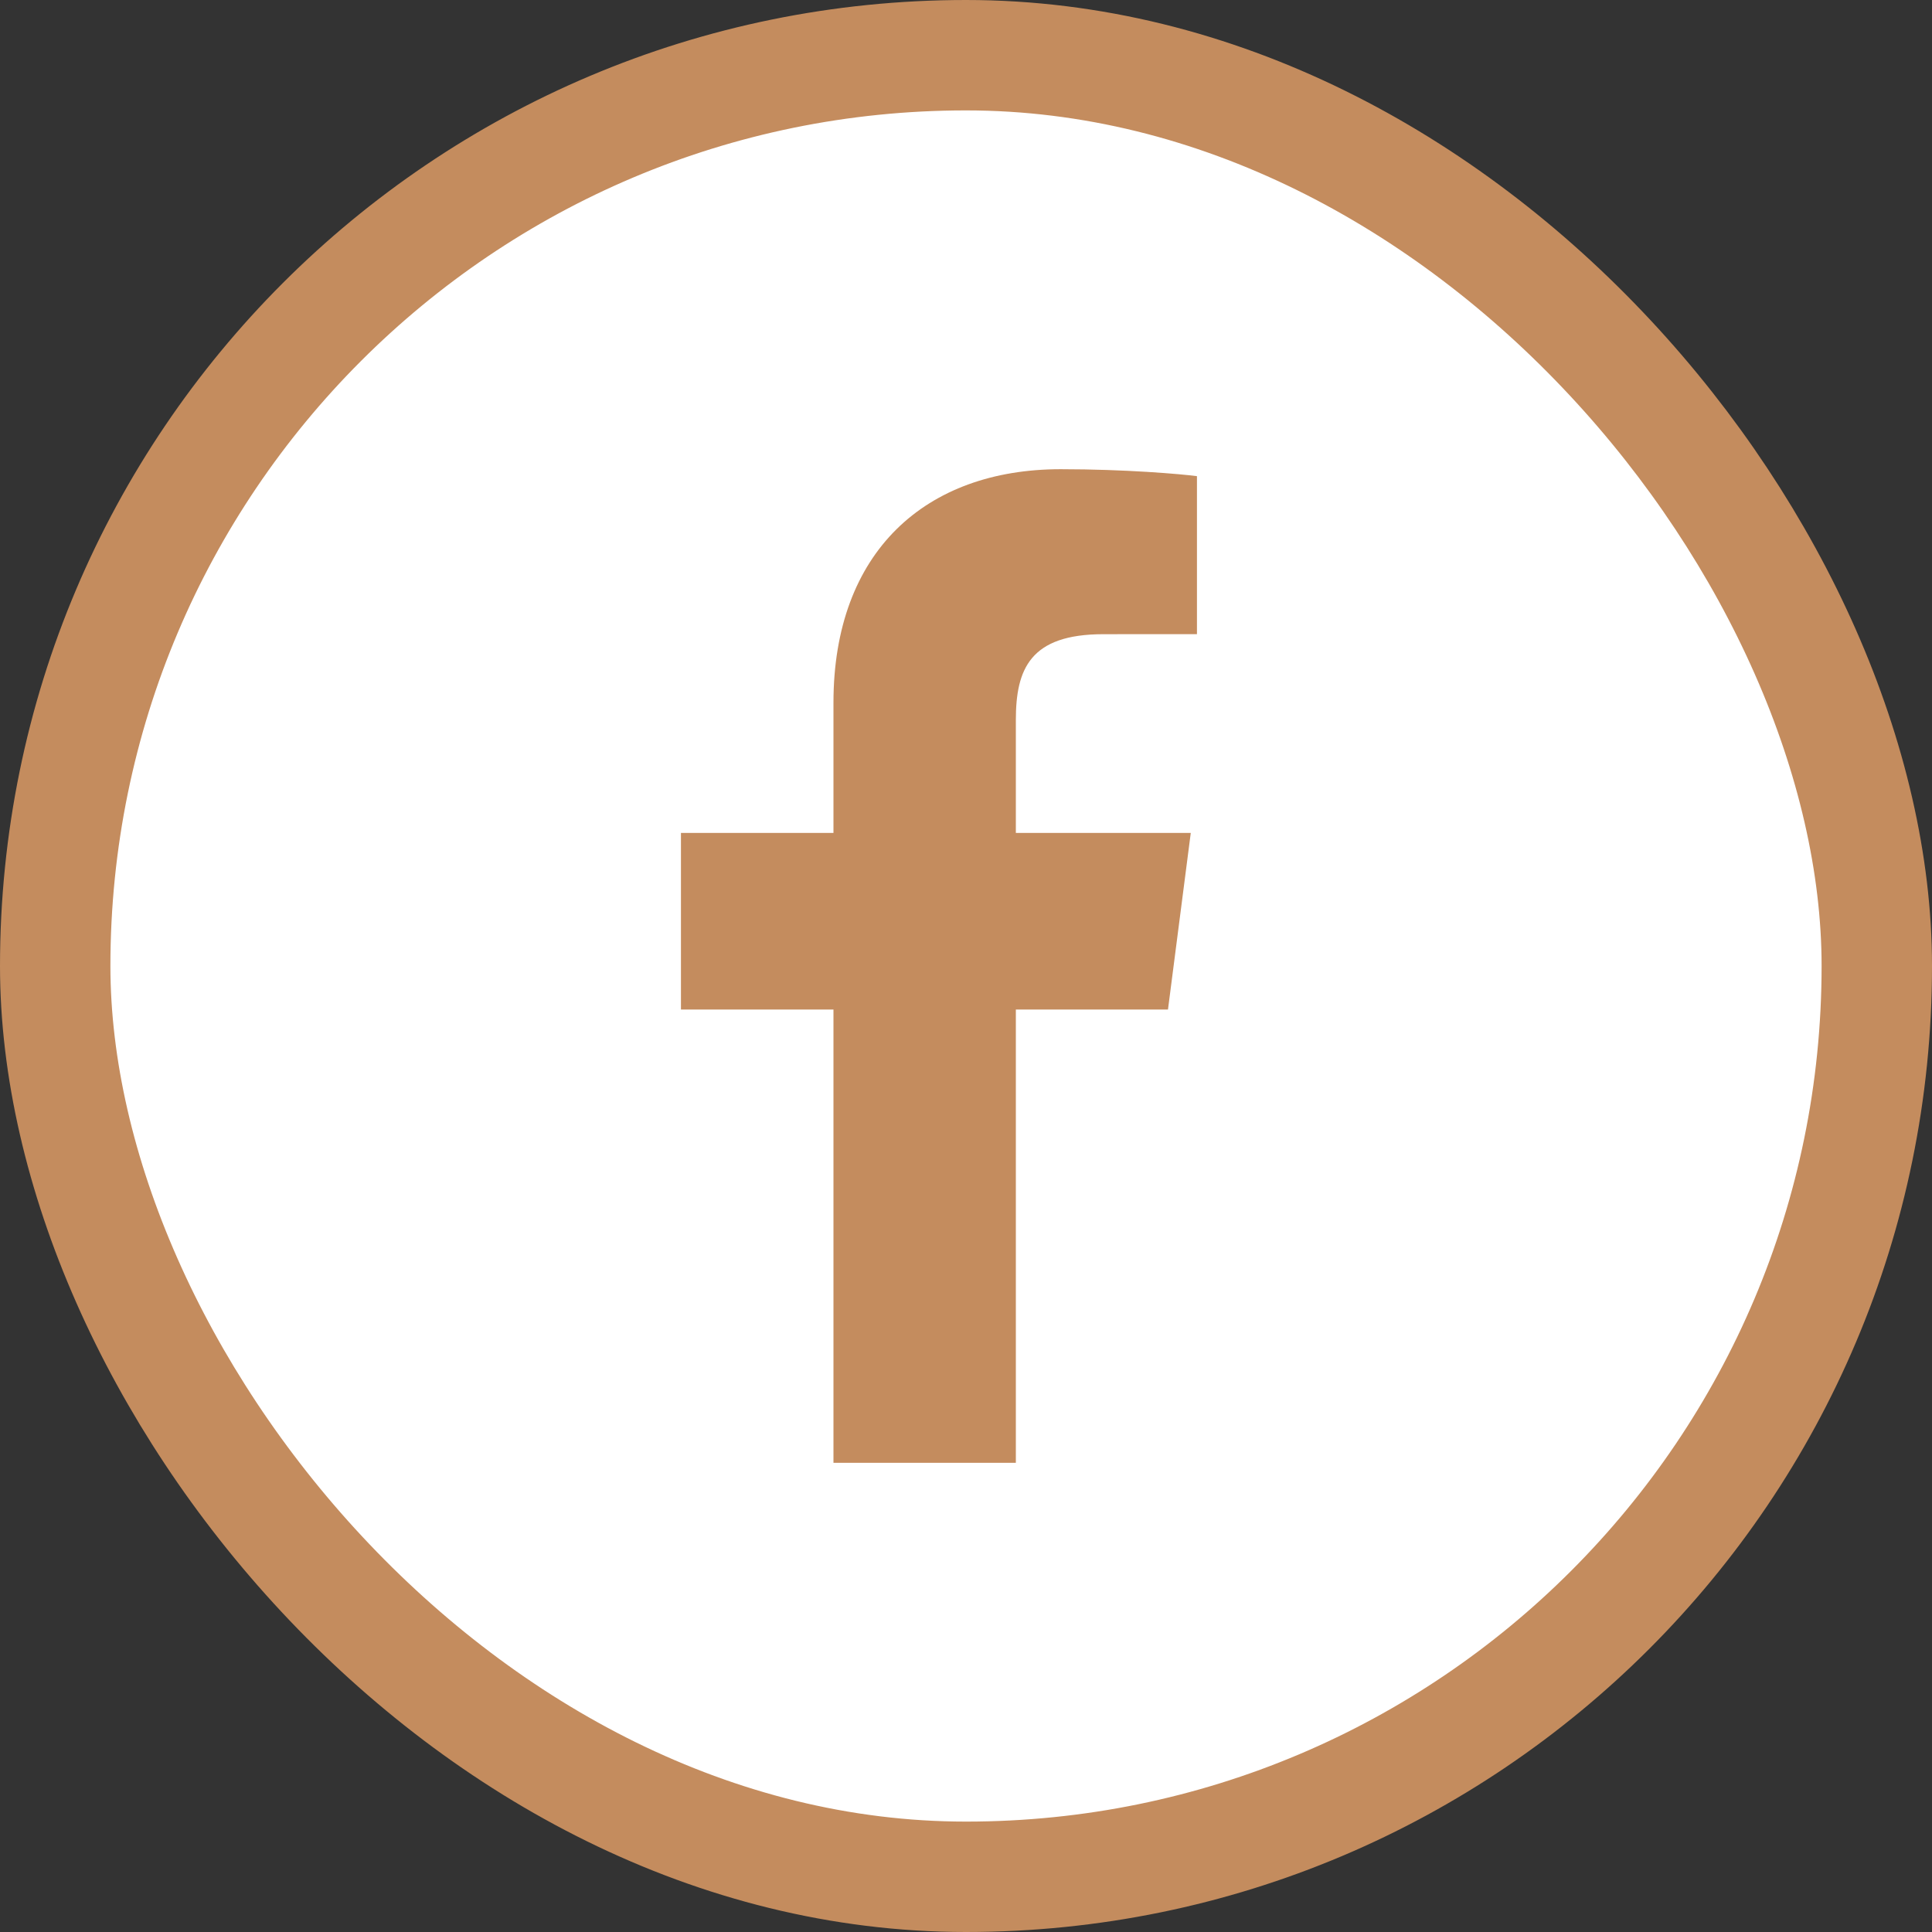 <svg width="35" height="35" viewBox="0 0 35 35" fill="none" xmlns="http://www.w3.org/2000/svg">
<rect x="0" y="0" width="35" height="35" fill="#333333" stroke="none"/>
<rect x="1" y="1" width="33" height="33" rx="16.5" fill="white" stroke="#C48C5E" stroke-width="2"/>
<path d="M18.403 26.5V18.289H21.159L21.572 15.089H18.403V13.046C18.403 12.12 18.661 11.489 19.989 11.489L21.684 11.488V8.626C21.39 8.587 20.385 8.5 19.215 8.5C16.772 8.5 15.099 9.991 15.099 12.73V15.089H12.336V18.289H15.099V26.5L18.403 26.5Z" fill="#C48C5E"/>
</svg>
